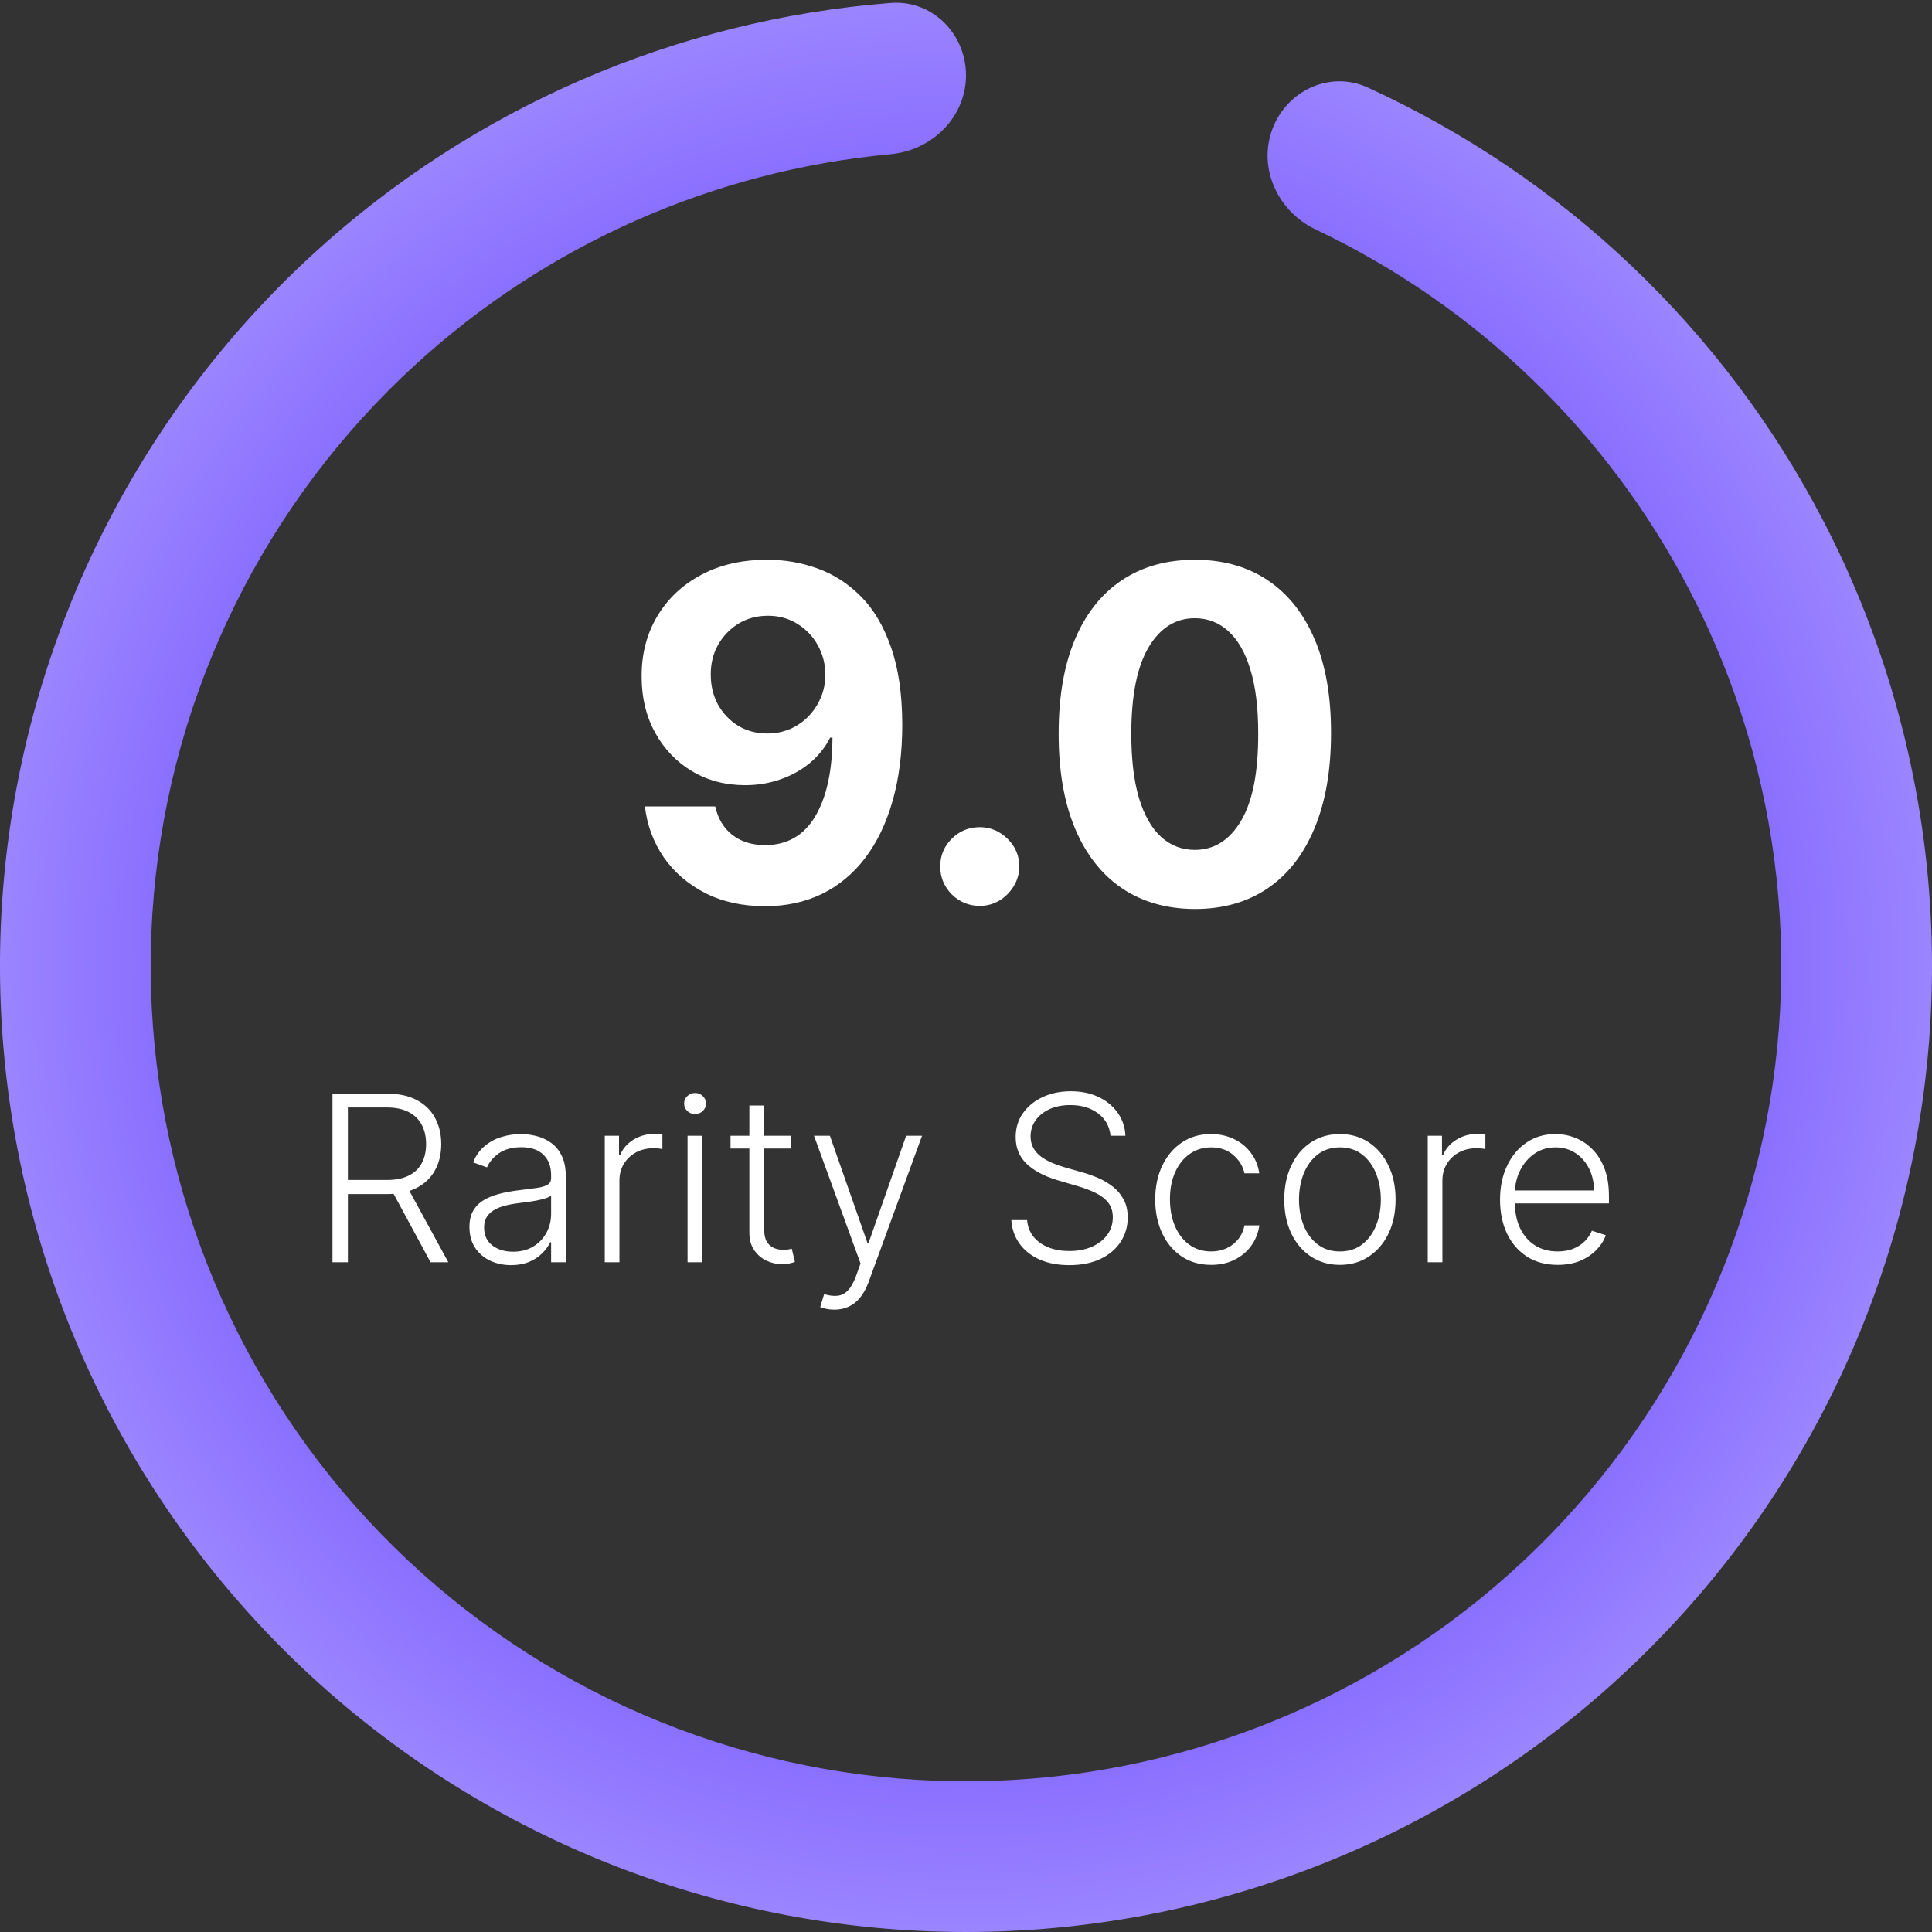 <svg width="75" height="75" viewBox="0 0 75 75" fill="none" xmlns="http://www.w3.org/2000/svg">
<rect x="0" y="0" width="75" height="75" fill="#333333" stroke="none"/>
<path d="M37.5 2.925C37.5 1.31 36.188 -0.012 34.578 0.114C26.26 0.764 18.365 4.174 12.172 9.846C5.257 16.18 0.966 24.874 0.144 34.214C-0.677 43.555 2.03 52.865 7.733 60.308C13.437 67.751 21.721 72.787 30.954 74.424C40.187 76.061 49.698 74.18 57.612 69.15C65.526 64.121 71.269 56.31 73.709 47.256C76.148 38.202 75.107 28.563 70.791 20.238C66.925 12.783 60.683 6.867 53.096 3.397C51.627 2.725 49.941 3.515 49.386 5.032C48.83 6.549 49.617 8.217 51.077 8.91C57.293 11.862 62.405 16.775 65.597 22.931C69.24 29.957 70.119 38.093 68.06 45.734C66.001 53.376 61.154 59.968 54.474 64.213C47.795 68.457 39.768 70.045 31.975 68.664C24.183 67.282 17.191 63.032 12.377 56.75C7.564 50.468 5.279 42.611 5.972 34.727C6.665 26.843 10.287 19.506 16.123 14.16C21.237 9.476 27.726 6.62 34.579 5.985C36.188 5.836 37.5 4.541 37.5 2.925Z" fill="url(#paint0_angular_155_689)"/>
<path d="M29.798 21.73C30.471 21.73 31.119 21.843 31.741 22.069C32.367 22.295 32.925 22.655 33.416 23.149C33.91 23.643 34.3 24.3 34.585 25.118C34.875 25.932 35.022 26.931 35.026 28.116C35.026 29.228 34.901 30.221 34.649 31.095C34.402 31.964 34.046 32.703 33.582 33.312C33.117 33.922 32.557 34.386 31.901 34.706C31.244 35.021 30.511 35.179 29.702 35.179C28.828 35.179 28.057 35.011 27.388 34.674C26.719 34.333 26.18 33.871 25.771 33.287C25.366 32.699 25.121 32.038 25.035 31.305H27.765C27.871 31.783 28.095 32.153 28.436 32.418C28.777 32.678 29.199 32.807 29.702 32.807C30.554 32.807 31.202 32.437 31.645 31.695C32.088 30.95 32.312 29.929 32.316 28.634H32.227C32.031 29.017 31.766 29.347 31.434 29.624C31.102 29.897 30.72 30.108 30.29 30.257C29.864 30.406 29.41 30.481 28.928 30.481C28.157 30.481 27.469 30.3 26.864 29.938C26.259 29.575 25.781 29.077 25.432 28.442C25.082 27.807 24.908 27.082 24.908 26.268C24.903 25.391 25.106 24.609 25.515 23.923C25.924 23.236 26.495 22.7 27.228 22.312C27.965 21.92 28.822 21.726 29.798 21.73ZM29.817 23.903C29.386 23.903 29.003 24.006 28.666 24.21C28.334 24.415 28.07 24.69 27.874 25.035C27.682 25.38 27.588 25.766 27.592 26.192C27.592 26.622 27.686 27.01 27.874 27.355C28.065 27.696 28.325 27.969 28.653 28.173C28.986 28.374 29.365 28.474 29.791 28.474C30.111 28.474 30.407 28.414 30.68 28.295C30.952 28.175 31.189 28.011 31.389 27.803C31.594 27.59 31.754 27.345 31.869 27.067C31.984 26.791 32.041 26.496 32.041 26.185C32.037 25.772 31.939 25.393 31.747 25.048C31.555 24.702 31.291 24.425 30.954 24.217C30.618 24.008 30.239 23.903 29.817 23.903ZM38.034 35.166C37.612 35.166 37.25 35.017 36.947 34.719C36.649 34.416 36.5 34.054 36.5 33.632C36.5 33.215 36.649 32.856 36.947 32.558C37.25 32.26 37.612 32.111 38.034 32.111C38.443 32.111 38.801 32.26 39.108 32.558C39.414 32.856 39.568 33.215 39.568 33.632C39.568 33.913 39.495 34.171 39.35 34.406C39.21 34.636 39.025 34.821 38.794 34.962C38.564 35.098 38.311 35.166 38.034 35.166ZM46.383 35.288C45.284 35.283 44.338 35.013 43.545 34.476C42.757 33.939 42.15 33.161 41.724 32.143C41.302 31.124 41.093 29.899 41.097 28.467C41.097 27.04 41.308 25.823 41.73 24.817C42.156 23.812 42.763 23.047 43.552 22.523C44.344 21.994 45.288 21.73 46.383 21.73C47.478 21.73 48.42 21.994 49.209 22.523C50.001 23.051 50.611 23.818 51.037 24.824C51.463 25.825 51.674 27.04 51.67 28.467C51.67 29.903 51.456 31.131 51.03 32.149C50.608 33.168 50.003 33.945 49.215 34.482C48.427 35.019 47.483 35.288 46.383 35.288ZM46.383 32.993C47.133 32.993 47.732 32.616 48.179 31.861C48.627 31.107 48.849 29.976 48.844 28.467C48.844 27.474 48.742 26.648 48.538 25.987C48.337 25.327 48.052 24.83 47.681 24.498C47.315 24.166 46.882 23.999 46.383 23.999C45.638 23.999 45.041 24.372 44.594 25.118C44.146 25.864 43.92 26.98 43.916 28.467C43.916 29.473 44.016 30.312 44.216 30.986C44.421 31.655 44.709 32.158 45.079 32.494C45.45 32.827 45.885 32.993 46.383 32.993Z" fill="white"/>
<path d="M12.907 49V42.455H15.02C15.485 42.455 15.872 42.539 16.183 42.707C16.497 42.873 16.732 43.104 16.89 43.401C17.049 43.695 17.129 44.032 17.129 44.414C17.129 44.795 17.049 45.132 16.89 45.424C16.732 45.716 16.498 45.944 16.186 46.108C15.875 46.272 15.49 46.354 15.03 46.354H13.23V45.807H15.014C15.354 45.807 15.638 45.751 15.864 45.638C16.092 45.525 16.261 45.364 16.372 45.155C16.485 44.946 16.541 44.699 16.541 44.414C16.541 44.128 16.485 43.879 16.372 43.666C16.259 43.451 16.088 43.284 15.861 43.167C15.635 43.05 15.349 42.992 15.004 42.992H13.505V49H12.907ZM15.793 46.047L17.404 49H16.714L15.119 46.047H15.793ZM19.838 49.112C19.542 49.112 19.271 49.054 19.026 48.939C18.781 48.822 18.586 48.654 18.441 48.434C18.296 48.213 18.224 47.944 18.224 47.629C18.224 47.386 18.27 47.181 18.361 47.015C18.453 46.849 18.583 46.713 18.751 46.606C18.92 46.5 19.119 46.416 19.349 46.354C19.579 46.292 19.833 46.244 20.11 46.21C20.384 46.176 20.617 46.146 20.806 46.12C20.998 46.095 21.144 46.054 21.244 45.999C21.344 45.944 21.394 45.854 21.394 45.73V45.615C21.394 45.281 21.294 45.018 21.094 44.826C20.896 44.632 20.61 44.535 20.238 44.535C19.884 44.535 19.595 44.613 19.371 44.769C19.15 44.924 18.994 45.107 18.905 45.318L18.365 45.123C18.475 44.855 18.629 44.641 18.825 44.481C19.021 44.319 19.24 44.203 19.483 44.133C19.726 44.06 19.972 44.024 20.221 44.024C20.409 44.024 20.604 44.048 20.806 44.097C21.011 44.146 21.201 44.231 21.375 44.353C21.55 44.472 21.692 44.64 21.8 44.855C21.909 45.068 21.963 45.338 21.963 45.666V49H21.394V48.223H21.359C21.291 48.368 21.19 48.509 21.056 48.645C20.921 48.782 20.753 48.894 20.551 48.981C20.348 49.068 20.111 49.112 19.838 49.112ZM19.915 48.591C20.217 48.591 20.479 48.524 20.701 48.39C20.922 48.255 21.093 48.077 21.212 47.856C21.334 47.632 21.394 47.386 21.394 47.117V46.408C21.352 46.449 21.28 46.485 21.18 46.517C21.082 46.549 20.968 46.577 20.838 46.603C20.71 46.626 20.583 46.647 20.455 46.664C20.327 46.681 20.212 46.696 20.11 46.709C19.833 46.742 19.596 46.796 19.4 46.868C19.204 46.941 19.054 47.041 18.95 47.169C18.845 47.294 18.793 47.456 18.793 47.654C18.793 47.953 18.899 48.184 19.113 48.348C19.326 48.51 19.593 48.591 19.915 48.591ZM23.477 49V44.091H24.03V44.845H24.071C24.169 44.598 24.34 44.399 24.582 44.248C24.828 44.094 25.105 44.017 25.413 44.017C25.46 44.017 25.512 44.019 25.57 44.021C25.628 44.023 25.675 44.025 25.714 44.027V44.605C25.688 44.601 25.644 44.595 25.58 44.586C25.516 44.578 25.447 44.574 25.372 44.574C25.116 44.574 24.888 44.628 24.688 44.736C24.49 44.843 24.333 44.991 24.218 45.181C24.103 45.37 24.046 45.587 24.046 45.83V49H23.477ZM26.691 49V44.091H27.263V49H26.691ZM26.982 43.247C26.865 43.247 26.765 43.208 26.681 43.129C26.598 43.048 26.557 42.951 26.557 42.838C26.557 42.725 26.598 42.629 26.681 42.55C26.765 42.469 26.865 42.429 26.982 42.429C27.099 42.429 27.199 42.469 27.282 42.55C27.365 42.629 27.407 42.725 27.407 42.838C27.407 42.951 27.365 43.048 27.282 43.129C27.199 43.208 27.099 43.247 26.982 43.247ZM30.701 44.091V44.586H28.359V44.091H30.701ZM29.09 42.915H29.663V47.718C29.663 47.923 29.698 48.084 29.768 48.201C29.838 48.316 29.93 48.398 30.043 48.447C30.156 48.494 30.276 48.517 30.404 48.517C30.479 48.517 30.543 48.513 30.596 48.505C30.649 48.494 30.696 48.483 30.736 48.473L30.858 48.987C30.802 49.008 30.734 49.028 30.653 49.045C30.572 49.064 30.472 49.074 30.353 49.074C30.144 49.074 29.943 49.028 29.749 48.936C29.557 48.844 29.399 48.708 29.276 48.527C29.152 48.346 29.09 48.121 29.09 47.853V42.915ZM32.39 50.841C32.277 50.841 32.171 50.83 32.073 50.809C31.975 50.788 31.897 50.764 31.84 50.739L31.993 50.237C32.187 50.297 32.36 50.318 32.511 50.301C32.662 50.286 32.797 50.218 32.914 50.096C33.031 49.977 33.135 49.794 33.227 49.547L33.406 49.048L31.6 44.091H32.217L33.674 48.249H33.719L35.176 44.091H35.793L33.716 49.777C33.629 50.013 33.521 50.21 33.393 50.368C33.265 50.528 33.117 50.646 32.949 50.723C32.783 50.801 32.596 50.841 32.39 50.841ZM43.11 44.091C43.074 43.727 42.913 43.437 42.627 43.222C42.342 43.006 41.983 42.899 41.55 42.899C41.245 42.899 40.977 42.951 40.745 43.055C40.515 43.16 40.334 43.305 40.201 43.49C40.072 43.673 40.007 43.882 40.007 44.117C40.007 44.289 40.044 44.44 40.118 44.57C40.193 44.7 40.293 44.812 40.419 44.906C40.547 44.998 40.687 45.076 40.841 45.142C40.996 45.209 41.153 45.264 41.31 45.309L42.001 45.507C42.21 45.564 42.418 45.638 42.627 45.727C42.836 45.817 43.027 45.93 43.199 46.066C43.374 46.2 43.514 46.365 43.618 46.561C43.724 46.755 43.778 46.989 43.778 47.261C43.778 47.611 43.687 47.925 43.506 48.204C43.325 48.483 43.065 48.705 42.726 48.869C42.388 49.031 41.982 49.112 41.509 49.112C41.063 49.112 40.677 49.038 40.349 48.891C40.02 48.742 39.763 48.537 39.575 48.275C39.388 48.012 39.282 47.709 39.259 47.364H39.872C39.894 47.621 39.979 47.84 40.128 48.019C40.277 48.198 40.471 48.334 40.71 48.428C40.948 48.52 41.215 48.565 41.509 48.565C41.835 48.565 42.124 48.511 42.378 48.402C42.634 48.291 42.834 48.138 42.979 47.942C43.126 47.744 43.199 47.514 43.199 47.252C43.199 47.03 43.142 46.845 43.027 46.696C42.912 46.544 42.751 46.418 42.544 46.315C42.34 46.213 42.102 46.123 41.831 46.044L41.048 45.814C40.535 45.66 40.136 45.448 39.853 45.178C39.57 44.907 39.428 44.562 39.428 44.142C39.428 43.791 39.522 43.481 39.709 43.215C39.899 42.947 40.155 42.738 40.476 42.589C40.8 42.438 41.163 42.362 41.566 42.362C41.973 42.362 42.333 42.436 42.646 42.586C42.96 42.735 43.208 42.94 43.391 43.202C43.576 43.462 43.675 43.758 43.688 44.091H43.11ZM47.015 49.102C46.576 49.102 46.194 48.992 45.868 48.773C45.544 48.554 45.293 48.253 45.114 47.872C44.935 47.49 44.845 47.056 44.845 46.568C44.845 46.076 44.936 45.638 45.117 45.254C45.3 44.871 45.554 44.57 45.878 44.353C46.201 44.133 46.578 44.024 47.006 44.024C47.334 44.024 47.631 44.088 47.898 44.216C48.164 44.341 48.383 44.519 48.556 44.749C48.731 44.977 48.84 45.244 48.885 45.548H48.31C48.25 45.271 48.106 45.035 47.878 44.839C47.652 44.641 47.365 44.541 47.015 44.541C46.702 44.541 46.425 44.627 46.184 44.797C45.944 44.966 45.755 45.201 45.619 45.504C45.484 45.804 45.417 46.152 45.417 46.549C45.417 46.947 45.483 47.3 45.615 47.606C45.748 47.911 45.933 48.15 46.172 48.322C46.412 48.495 46.694 48.581 47.015 48.581C47.233 48.581 47.431 48.541 47.61 48.46C47.791 48.377 47.942 48.26 48.064 48.108C48.187 47.957 48.27 47.777 48.313 47.568H48.888C48.846 47.864 48.74 48.129 48.572 48.361C48.406 48.591 48.189 48.772 47.923 48.904C47.659 49.036 47.356 49.102 47.015 49.102ZM52.016 49.102C51.592 49.102 51.217 48.995 50.891 48.779C50.567 48.564 50.313 48.267 50.13 47.888C49.947 47.506 49.855 47.066 49.855 46.568C49.855 46.065 49.947 45.623 50.13 45.242C50.313 44.858 50.567 44.56 50.891 44.347C51.217 44.131 51.592 44.024 52.016 44.024C52.44 44.024 52.813 44.131 53.137 44.347C53.461 44.562 53.715 44.86 53.898 45.242C54.083 45.623 54.176 46.065 54.176 46.568C54.176 47.066 54.084 47.506 53.901 47.888C53.718 48.267 53.463 48.564 53.137 48.779C52.813 48.995 52.44 49.102 52.016 49.102ZM52.016 48.581C52.356 48.581 52.645 48.49 52.882 48.306C53.118 48.123 53.297 47.879 53.419 47.575C53.542 47.27 53.604 46.934 53.604 46.568C53.604 46.201 53.542 45.865 53.419 45.558C53.297 45.251 53.118 45.005 52.882 44.82C52.645 44.634 52.356 44.541 52.016 44.541C51.677 44.541 51.388 44.634 51.149 44.82C50.913 45.005 50.733 45.251 50.609 45.558C50.488 45.865 50.427 46.201 50.427 46.568C50.427 46.934 50.488 47.27 50.609 47.575C50.733 47.879 50.913 48.123 51.149 48.306C51.386 48.49 51.675 48.581 52.016 48.581ZM55.425 49V44.091H55.978V44.845H56.019C56.117 44.598 56.288 44.399 56.531 44.248C56.776 44.094 57.053 44.017 57.362 44.017C57.409 44.017 57.461 44.019 57.518 44.021C57.576 44.023 57.624 44.025 57.662 44.027V44.605C57.636 44.601 57.592 44.595 57.528 44.586C57.464 44.578 57.395 44.574 57.32 44.574C57.065 44.574 56.837 44.628 56.636 44.736C56.438 44.843 56.281 44.991 56.166 45.181C56.051 45.37 55.994 45.587 55.994 45.83V49H55.425ZM60.468 49.102C60.01 49.102 59.614 48.996 59.279 48.783C58.945 48.568 58.686 48.27 58.503 47.891C58.322 47.51 58.231 47.071 58.231 46.574C58.231 46.08 58.322 45.641 58.503 45.258C58.686 44.872 58.938 44.57 59.26 44.353C59.584 44.133 59.958 44.024 60.382 44.024C60.648 44.024 60.905 44.073 61.152 44.171C61.399 44.267 61.621 44.415 61.817 44.615C62.015 44.813 62.172 45.064 62.287 45.366C62.402 45.666 62.459 46.022 62.459 46.434V46.715H58.624V46.213H61.878C61.878 45.898 61.814 45.614 61.686 45.363C61.56 45.109 61.384 44.909 61.159 44.762C60.935 44.615 60.676 44.541 60.382 44.541C60.071 44.541 59.797 44.625 59.56 44.791C59.324 44.957 59.139 45.176 59.004 45.449C58.872 45.722 58.805 46.02 58.803 46.344V46.645C58.803 47.034 58.87 47.375 59.004 47.667C59.141 47.957 59.334 48.182 59.583 48.342C59.832 48.501 60.127 48.581 60.468 48.581C60.7 48.581 60.904 48.545 61.079 48.473C61.255 48.4 61.404 48.303 61.523 48.182C61.644 48.058 61.736 47.923 61.798 47.776L62.338 47.952C62.263 48.158 62.141 48.349 61.97 48.524C61.802 48.699 61.591 48.839 61.337 48.946C61.086 49.05 60.796 49.102 60.468 49.102Z" fill="white"/>
<defs>
<radialGradient id="paint0_angular_155_689" cx="0" cy="0" r="1" gradientUnits="userSpaceOnUse" gradientTransform="translate(37.5 37.5) rotate(-71.565) scale(39.529)">
<stop stop-color="#2F00FE"/>
<stop offset="1" stop-color="#A18CFF"/>
</radialGradient>
</defs>
</svg>
